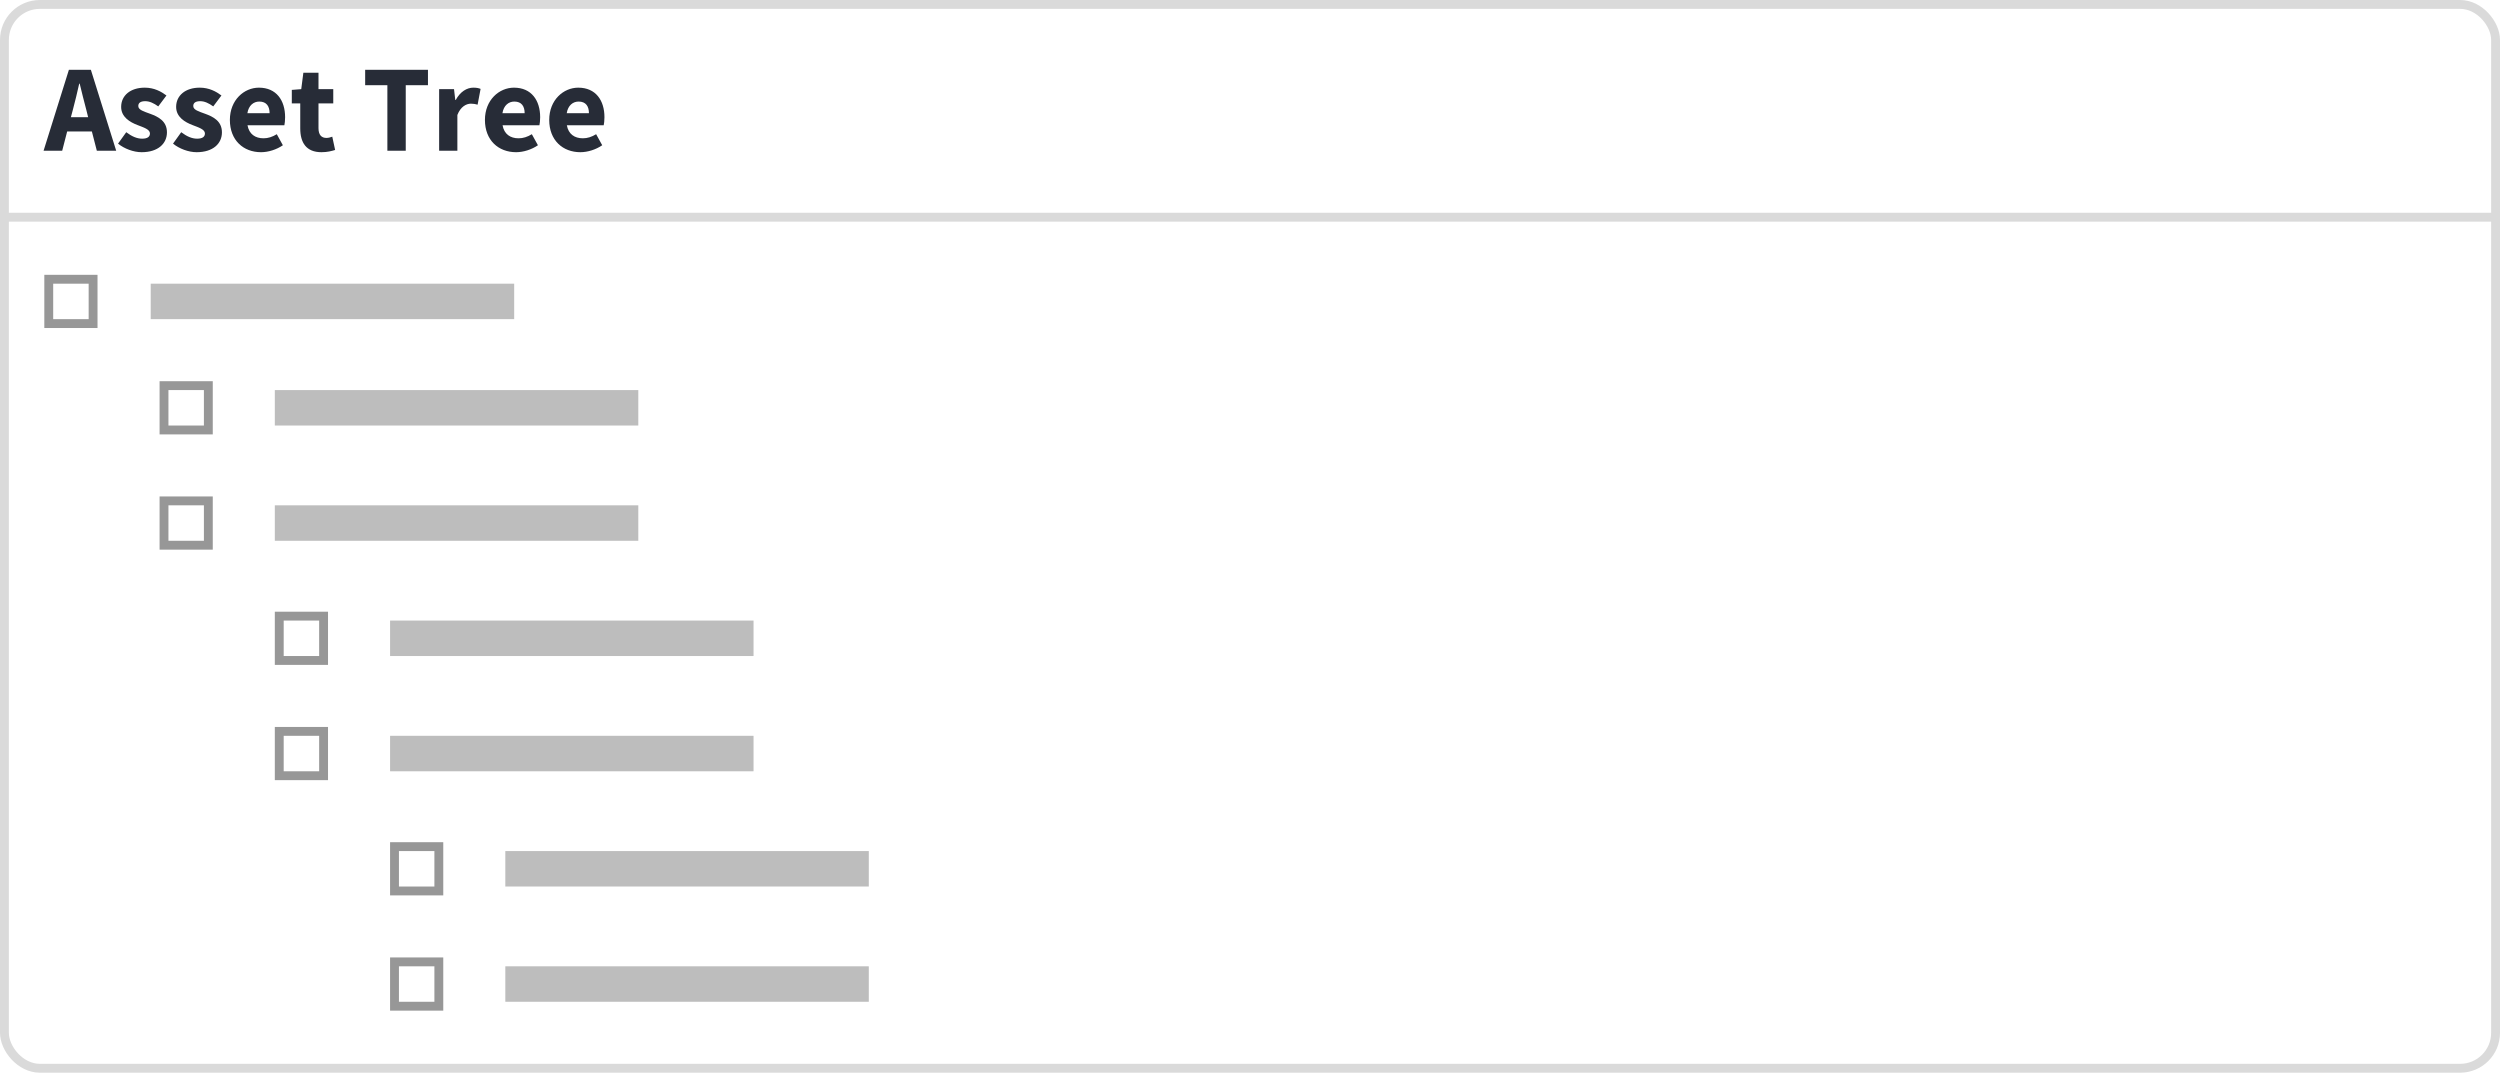 <?xml version="1.0" encoding="UTF-8"?>
<svg width="282px" height="121px" viewBox="0 0 282 121" version="1.1" xmlns="http://www.w3.org/2000/svg" xmlns:xlink="http://www.w3.org/1999/xlink">
    <title>assetTree</title>
    <g id="assetTree" stroke="none" stroke-width="1" fill="none" fill-rule="evenodd">
        <rect id="Rectangle" stroke="#DADADA" x="0.5" y="0.5" width="281" height="120" rx="4"></rect>
        <path d="M7.016,17 L7.576,14.83 L10.362,14.83 L10.922,17 L13.106,17 L10.25,7.872 L7.772,7.872 L4.916,17 L7.016,17 Z M9.942,13.22 L7.996,13.22 L8.22,12.38 C8.472,11.47 8.71,10.406 8.934,9.44 L8.99,9.44 C9.228,10.392 9.48,11.47 9.732,12.38 L9.942,13.22 Z M15.976,17.168 C17.838,17.168 18.832,16.188 18.832,14.928 C18.832,13.654 17.838,13.164 16.956,12.842 C16.242,12.576 15.598,12.408 15.598,11.96 C15.598,11.61 15.85,11.414 16.382,11.414 C16.872,11.414 17.348,11.638 17.852,12.002 L18.776,10.77 C18.174,10.322 17.39,9.888 16.326,9.888 C14.716,9.888 13.666,10.77 13.666,12.058 C13.666,13.206 14.66,13.78 15.5,14.102 C16.214,14.382 16.914,14.592 16.914,15.054 C16.914,15.418 16.648,15.642 16.032,15.642 C15.444,15.642 14.87,15.39 14.24,14.914 L13.316,16.202 C14.016,16.776 15.066,17.168 15.976,17.168 Z M22.178,17.168 C24.04,17.168 25.034,16.188 25.034,14.928 C25.034,13.654 24.04,13.164 23.158,12.842 C22.444,12.576 21.8,12.408 21.8,11.96 C21.8,11.61 22.052,11.414 22.584,11.414 C23.074,11.414 23.55,11.638 24.054,12.002 L24.978,10.77 C24.376,10.322 23.592,9.888 22.528,9.888 C20.918,9.888 19.868,10.77 19.868,12.058 C19.868,13.206 20.862,13.78 21.702,14.102 C22.416,14.382 23.116,14.592 23.116,15.054 C23.116,15.418 22.85,15.642 22.234,15.642 C21.646,15.642 21.072,15.39 20.442,14.914 L19.518,16.202 C20.218,16.776 21.268,17.168 22.178,17.168 Z M29.444,17.168 C30.27,17.168 31.194,16.874 31.908,16.384 L31.222,15.138 C30.718,15.446 30.242,15.6 29.724,15.6 C28.8,15.6 28.1,15.138 27.918,14.13 L32.076,14.13 C32.118,13.962 32.16,13.584 32.16,13.22 C32.16,11.33 31.18,9.888 29.206,9.888 C27.54,9.888 25.93,11.274 25.93,13.528 C25.93,15.824 27.456,17.168 29.444,17.168 Z M30.41,12.772 L27.904,12.772 C28.044,11.89 28.604,11.456 29.248,11.456 C30.074,11.456 30.41,12.002 30.41,12.772 Z M36.262,17.168 C36.934,17.168 37.438,17.028 37.802,16.916 L37.48,15.418 C37.298,15.488 37.046,15.558 36.822,15.558 C36.276,15.558 35.926,15.236 35.926,14.452 L35.926,11.666 L37.592,11.666 L37.592,10.056 L35.926,10.056 L35.926,8.208 L34.218,8.208 L33.98,10.056 L32.916,10.14 L32.916,11.666 L33.868,11.666 L33.868,14.48 C33.868,16.09 34.54,17.168 36.262,17.168 Z M45.768,17 L45.768,9.608 L48.274,9.608 L48.274,7.872 L41.19,7.872 L41.19,9.608 L43.696,9.608 L43.696,17 L45.768,17 Z M51.592,17 L51.592,12.968 C51.956,12.03 52.6,11.694 53.118,11.694 C53.412,11.694 53.622,11.736 53.874,11.806 L54.21,10.028 C54.014,9.944 53.776,9.888 53.384,9.888 C52.67,9.888 51.914,10.336 51.41,11.274 L51.354,11.274 L51.214,10.056 L49.534,10.056 L49.534,17 L51.592,17 Z M58.214,17.168 C59.04,17.168 59.964,16.874 60.678,16.384 L59.992,15.138 C59.488,15.446 59.012,15.6 58.494,15.6 C57.57,15.6 56.87,15.138 56.688,14.13 L60.846,14.13 C60.888,13.962 60.93,13.584 60.93,13.22 C60.93,11.33 59.95,9.888 57.976,9.888 C56.31,9.888 54.7,11.274 54.7,13.528 C54.7,15.824 56.226,17.168 58.214,17.168 Z M59.18,12.772 L56.674,12.772 C56.814,11.89 57.374,11.456 58.018,11.456 C58.844,11.456 59.18,12.002 59.18,12.772 Z M65.466,17.168 C66.292,17.168 67.216,16.874 67.93,16.384 L67.244,15.138 C66.74,15.446 66.264,15.6 65.746,15.6 C64.822,15.6 64.122,15.138 63.94,14.13 L68.098,14.13 C68.14,13.962 68.182,13.584 68.182,13.22 C68.182,11.33 67.202,9.888 65.228,9.888 C63.562,9.888 61.952,11.274 61.952,13.528 C61.952,15.824 63.478,17.168 65.466,17.168 Z M66.432,12.772 L63.926,12.772 C64.066,11.89 64.626,11.456 65.27,11.456 C66.096,11.456 66.432,12.002 66.432,12.772 Z" id="AssetTree" fill="#272C37" fill-rule="nonzero"></path>
        <line x1="0.5" y1="24.5" x2="283.5" y2="24.5" id="Line-3-Copy" stroke="#DADADA" stroke-linecap="square"></line>
        <rect id="Rectangle-Copy-12" fill="#ADADAD" opacity="0.8" x="17" y="32" width="41" height="4"></rect>
        <rect id="Rectangle-Copy-13" fill="#ADADAD" opacity="0.8" x="31" y="44" width="41" height="4"></rect>
        <rect id="Rectangle" stroke="#979797" x="5.5" y="31.5" width="5" height="5"></rect>
        <rect id="Rectangle-Copy" stroke="#979797" x="18.5" y="43.5" width="5" height="5"></rect>
        <rect id="Rectangle-Copy-14" fill="#ADADAD" opacity="0.8" x="31" y="57" width="41" height="4"></rect>
        <rect id="Rectangle-Copy-2" stroke="#979797" x="18.5" y="56.5" width="5" height="5"></rect>
        <rect id="Rectangle-Copy-16" fill="#ADADAD" opacity="0.8" x="44" y="70" width="41" height="4"></rect>
        <rect id="Rectangle-Copy-4" stroke="#979797" x="31.5" y="69.5" width="5" height="5"></rect>
        <rect id="Rectangle-Copy-15" fill="#ADADAD" opacity="0.8" x="44" y="83" width="41" height="4"></rect>
        <rect id="Rectangle-Copy-3" stroke="#979797" x="31.5" y="82.5" width="5" height="5"></rect>
        <rect id="Rectangle-Copy-17" fill="#ADADAD" opacity="0.8" x="57" y="96" width="41" height="4"></rect>
        <rect id="Rectangle-Copy-5" stroke="#979797" x="44.5" y="95.5" width="5" height="5"></rect>
        <rect id="Rectangle-Copy-18" fill="#ADADAD" opacity="0.8" x="57" y="109" width="41" height="4"></rect>
        <rect id="Rectangle-Copy-6" stroke="#979797" x="44.5" y="108.5" width="5" height="5"></rect>
    </g>
</svg>